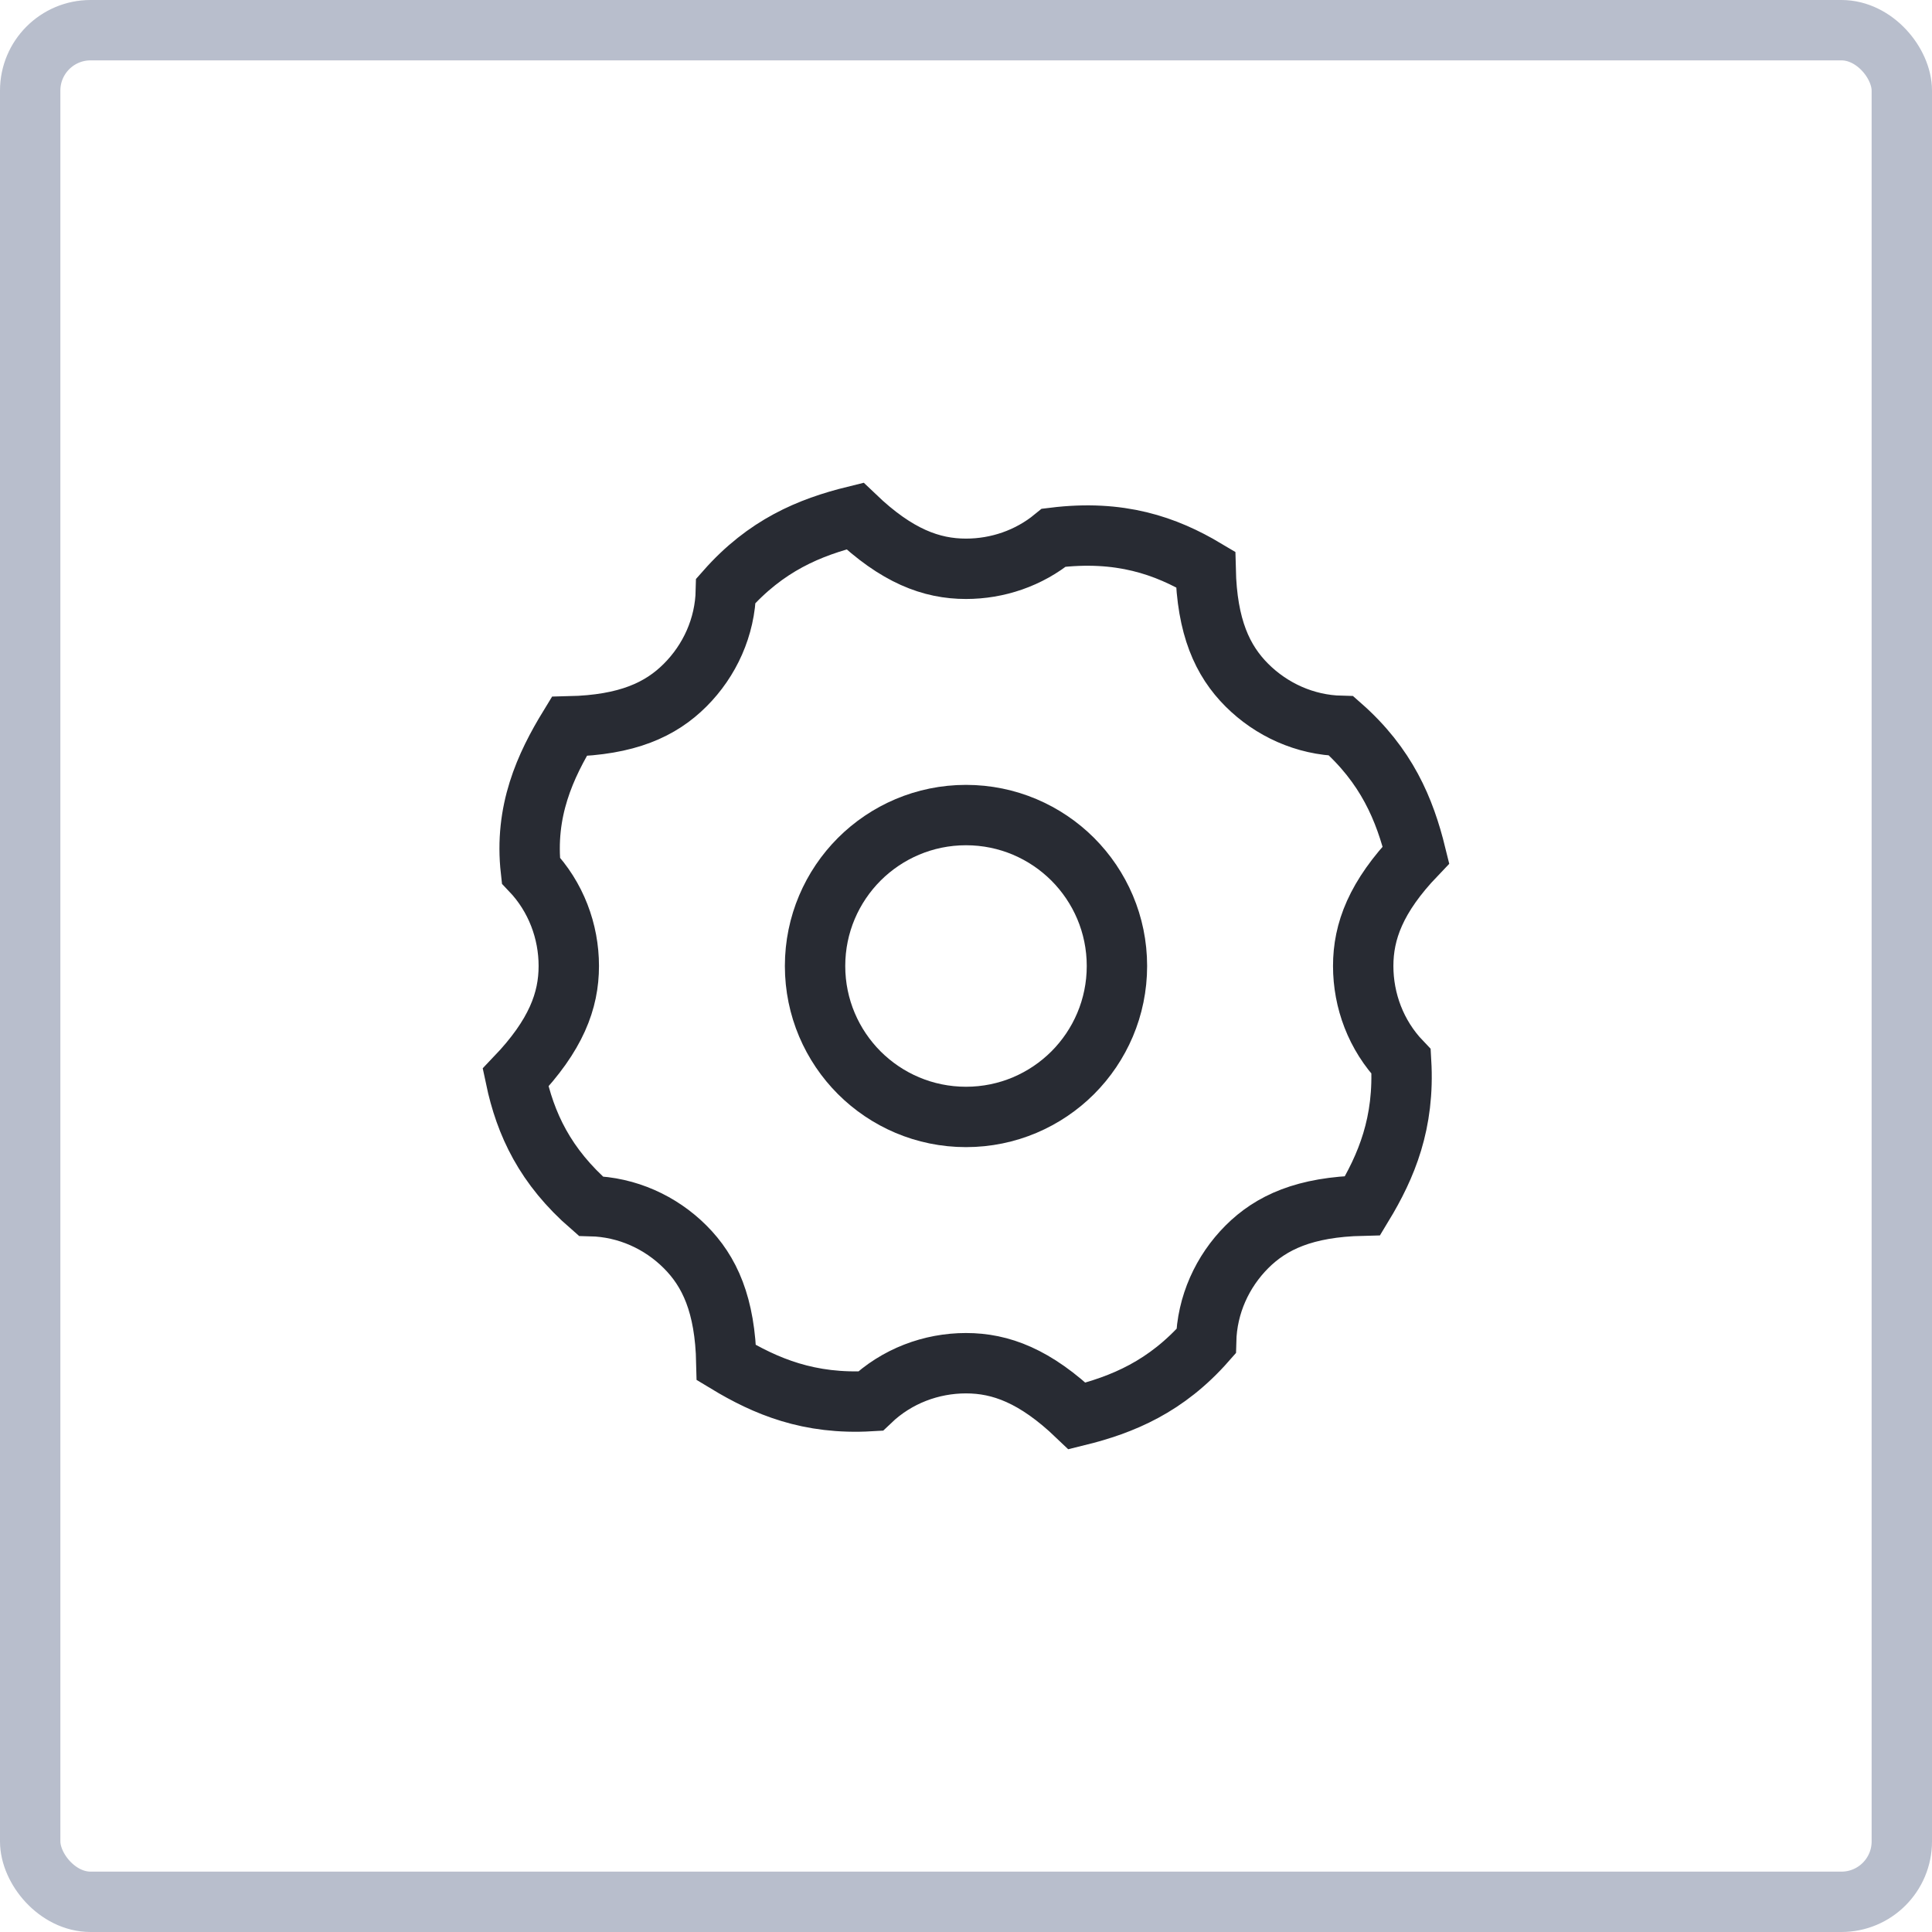 <?xml version="1.0" encoding="UTF-8"?>
<svg width="32px" height="32px" viewBox="0 0 32 32" version="1.1" xmlns="http://www.w3.org/2000/svg" xmlns:xlink="http://www.w3.org/1999/xlink">
    <!-- Generator: Sketch 63.1 (92452) - https://sketch.com -->
    <title>编组 13</title>
    <desc>Created with Sketch.</desc>
    <g id="页面-1" stroke="none" stroke-width="1" fill="none" fill-rule="evenodd">
        <g id="监控数据库连接池2备份-2" transform="translate(-1824, -244)">
            <g id="编组-21" transform="translate(476, 243)">
                <g id="编组-13" transform="translate(1348, 1)">
                    <rect id="bgc" stroke="#B8BECC" x="0.5" y="0.5" width="31" height="31" rx="1"></rect>
                    <g id="IC/设置/Hover" transform="translate(8, 8)" stroke="#282B33">
                        <path d="M9.455,0.906 C9.038,1.248 8.519,1.421 8,1.421 C7.427,1.421 6.854,1.211 6.16,0.547 C5.4,0.734 4.684,1.035 4.023,1.784 C4.01,2.389 3.754,2.942 3.348,3.348 C2.943,3.753 2.389,4.009 1.429,4.031 C1.029,4.685 0.683,5.435 0.793,6.417 C1.21,6.854 1.421,7.427 1.421,8 C1.421,8.574 1.211,9.146 0.539,9.849 C0.701,10.619 1.029,11.321 1.785,11.977 C2.389,11.991 2.943,12.247 3.348,12.652 C3.754,13.058 4.01,13.611 4.031,14.57 C4.684,14.965 5.4,15.266 6.417,15.207 C6.854,14.79 7.426,14.579 8,14.579 C8.574,14.579 9.146,14.789 9.84,15.453 C10.601,15.266 11.317,14.965 11.977,14.215 C11.991,13.611 12.247,13.058 12.652,12.652 C13.057,12.247 13.611,11.991 14.57,11.969 C14.965,11.317 15.266,10.601 15.207,9.583 C14.79,9.146 14.579,8.574 14.579,8 C14.579,7.426 14.789,6.854 15.453,6.16 C15.266,5.399 14.965,4.683 14.215,4.023 C13.611,4.009 13.058,3.753 12.652,3.348 C12.247,2.943 11.991,2.389 11.969,1.431 C11.308,1.037 10.55,0.771 9.455,0.906 Z" id="Stroke-1"></path>
                        <path d="M8,5.5 C7.31,5.5 6.685,5.78 6.232,6.232 C5.78,6.685 5.5,7.31 5.5,8 C5.5,8.69 5.78,9.315 6.232,9.768 C6.685,10.22 7.31,10.5 8,10.5 C8.69,10.5 9.315,10.22 9.768,9.768 C10.22,9.315 10.5,8.69 10.5,8 C10.5,7.31 10.22,6.685 9.768,6.232 C9.315,5.78 8.69,5.5 8,5.5 Z" id="Stroke-3"></path>
                    </g>
                </g>
            </g>
        </g>
    </g>
</svg>
